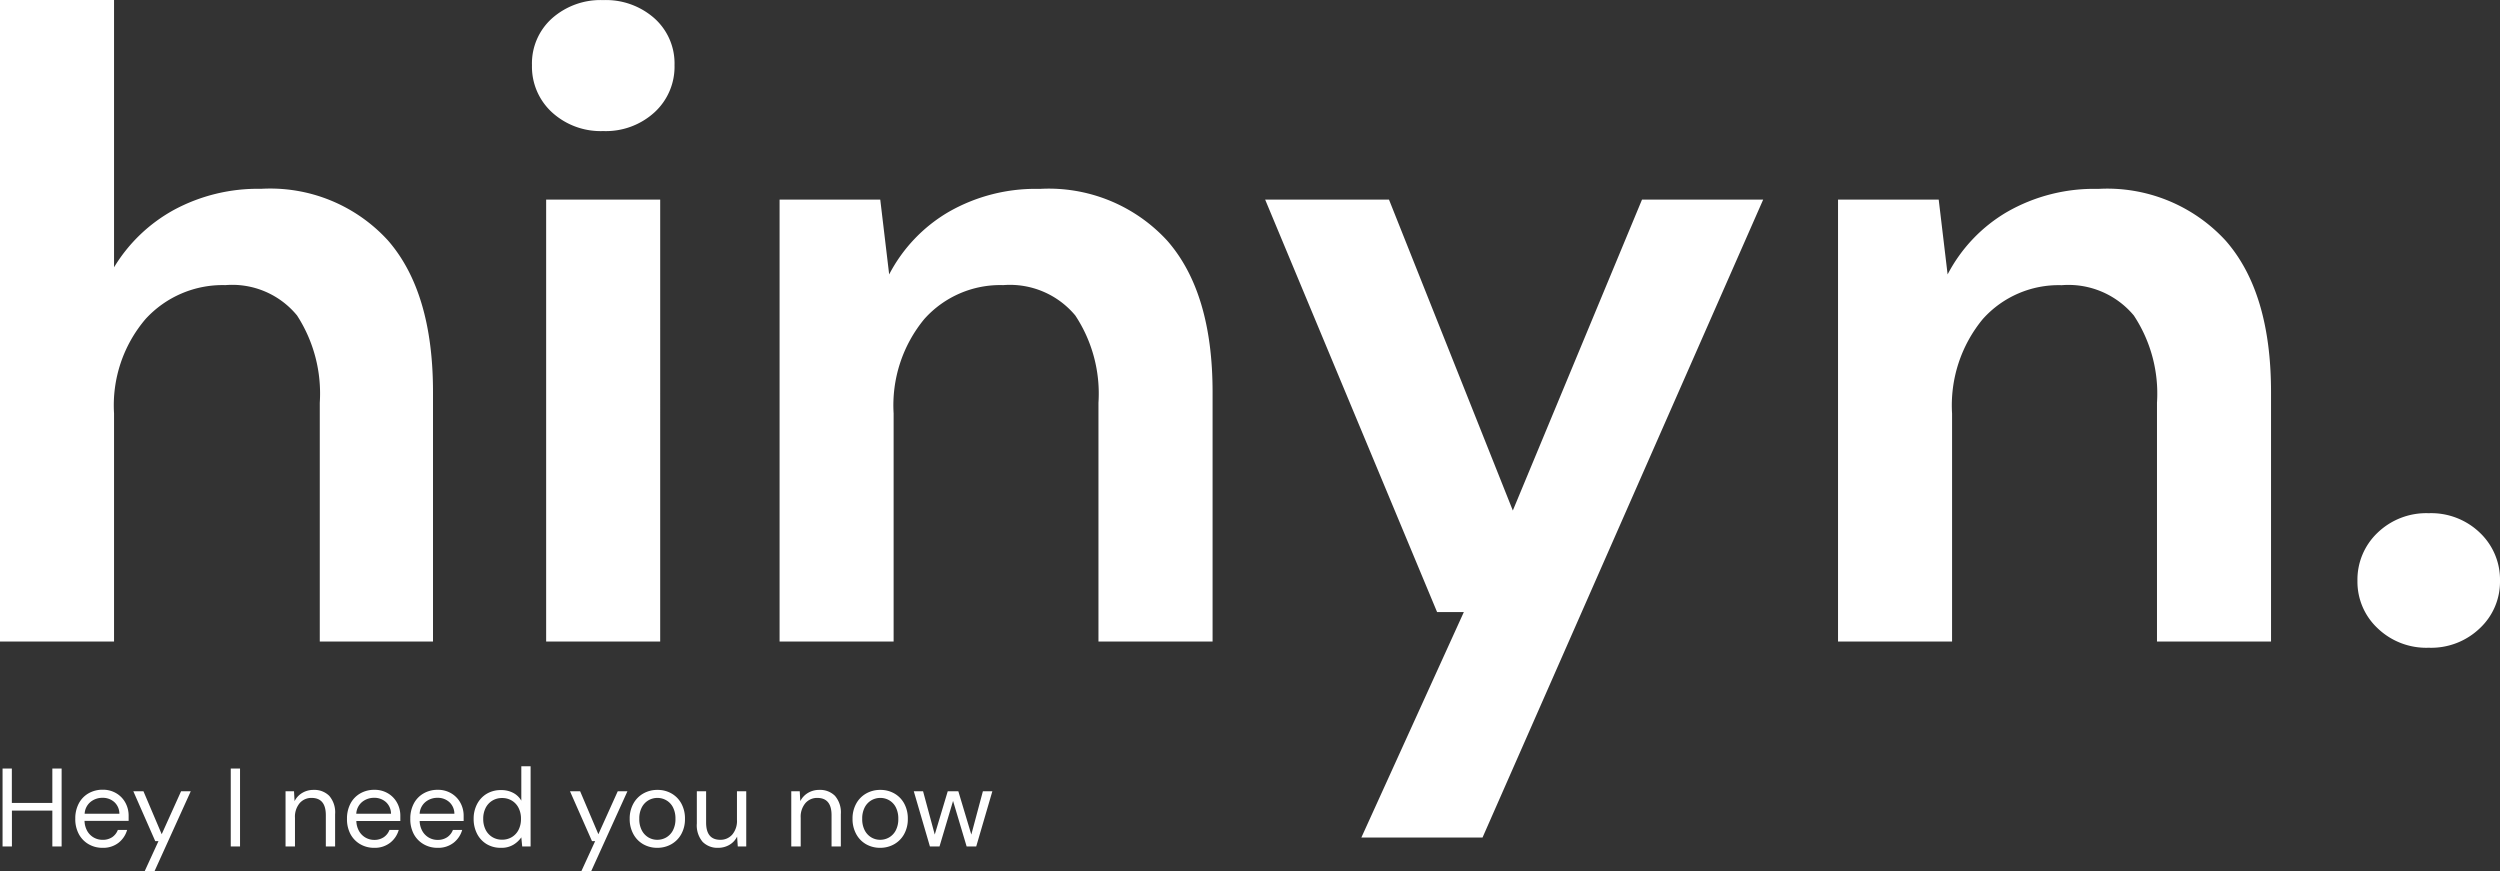 <svg xmlns="http://www.w3.org/2000/svg" width="134.688" height="46.924" viewBox="0 0 134.688 46.924">
  <rect x="0" y="0" width="134.688" height="46.924" fill="#333333" stroke="none"/>
  <g id="Group_73264" data-name="Group 73264" transform="translate(-83.12 -656.439)">
    <path id="Path_61673" data-name="Path 61673" d="M3.12,0V-34.56H9.264v14.4a8.6,8.6,0,0,1,3.24-3.1,9.511,9.511,0,0,1,4.68-1.128,8.584,8.584,0,0,1,6.84,2.784q2.424,2.784,2.424,8.16V0h-6.1V-12.864a7.738,7.738,0,0,0-1.224-4.7A4.515,4.515,0,0,0,15.264-19.2a5.628,5.628,0,0,0-4.3,1.824,7.165,7.165,0,0,0-1.7,5.088V0Zm32.5-27.5a3.884,3.884,0,0,1-2.76-1.008,3.331,3.331,0,0,1-1.08-2.544,3.256,3.256,0,0,1,1.08-2.52,3.94,3.94,0,0,1,2.76-.984,3.94,3.94,0,0,1,2.76.984,3.256,3.256,0,0,1,1.08,2.52,3.331,3.331,0,0,1-1.08,2.544A3.884,3.884,0,0,1,35.616-27.5ZM32.544,0V-23.808h6.144V0ZM45.12,0V-23.808h5.424l.48,4.032a8.371,8.371,0,0,1,3.192-3.36,9.409,9.409,0,0,1,4.92-1.248A8.658,8.658,0,0,1,66-21.6q2.448,2.784,2.448,8.16V0H62.3V-12.864a7.627,7.627,0,0,0-1.248-4.7A4.583,4.583,0,0,0,57.168-19.2a5.479,5.479,0,0,0-4.248,1.824,7.3,7.3,0,0,0-1.656,5.088V0ZM76.464,10.56l5.52-12.144h-1.44L71.28-23.808h6.672L84.624-7.056l6.96-16.752h6.528L82.992,10.56ZM102.144,0V-23.808h5.424l.48,4.032a8.371,8.371,0,0,1,3.192-3.36,9.409,9.409,0,0,1,4.92-1.248,8.658,8.658,0,0,1,6.864,2.784q2.448,2.784,2.448,8.16V0h-6.144V-12.864a7.627,7.627,0,0,0-1.248-4.7,4.583,4.583,0,0,0-3.888-1.632,5.479,5.479,0,0,0-4.248,1.824,7.3,7.3,0,0,0-1.656,5.088V0Zm31.824.336a3.783,3.783,0,0,1-2.76-1.056,3.429,3.429,0,0,1-1.08-2.544,3.484,3.484,0,0,1,1.08-2.592,3.783,3.783,0,0,1,2.76-1.056,3.783,3.783,0,0,1,2.76,1.056,3.484,3.484,0,0,1,1.08,2.592,3.429,3.429,0,0,1-1.08,2.544A3.783,3.783,0,0,1,133.968.336Z" transform="translate(80 691)" fill="#fff"/>
    <path id="Path_61674" data-name="Path 61674" d="M.444,0V-4.2h.5v1.854H3.126V-4.2h.5V0h-.5V-1.932H.948V0ZM5.826.072a1.458,1.458,0,0,1-.756-.2,1.384,1.384,0,0,1-.519-.543,1.7,1.7,0,0,1-.189-.822,1.724,1.724,0,0,1,.186-.819,1.352,1.352,0,0,1,.519-.546,1.5,1.5,0,0,1,.771-.2,1.391,1.391,0,0,1,.747.2,1.321,1.321,0,0,1,.483.513,1.442,1.442,0,0,1,.168.684q0,.066,0,.132t0,.15H4.86a1.169,1.169,0,0,0,.159.567.94.94,0,0,0,.354.339.946.946,0,0,0,.453.114A.9.9,0,0,0,6.348-.5a.824.824,0,0,0,.306-.39h.5A1.343,1.343,0,0,1,6.693-.2,1.339,1.339,0,0,1,5.826.072Zm0-2.694a1.006,1.006,0,0,0-.639.219.882.882,0,0,0-.321.639H6.738a.851.851,0,0,0-.276-.63A.926.926,0,0,0,5.826-2.622ZM8.106,1.32,8.844-.288H8.67L7.488-2.976h.546L9.018-.66l1.044-2.316h.522l-1.95,4.3ZM12.738,0V-4.2h.5V0ZM15.69,0V-2.976h.456l.03.534a1.081,1.081,0,0,1,.414-.444,1.166,1.166,0,0,1,.612-.162,1.127,1.127,0,0,1,.843.321,1.36,1.36,0,0,1,.315.987V0h-.5V-1.686q0-.93-.768-.93a.829.829,0,0,0-.639.279,1.137,1.137,0,0,0-.255.795V0Zm4.77.072a1.458,1.458,0,0,1-.756-.2,1.384,1.384,0,0,1-.519-.543A1.7,1.7,0,0,1,19-1.488a1.724,1.724,0,0,1,.186-.819,1.352,1.352,0,0,1,.519-.546,1.5,1.5,0,0,1,.771-.2,1.391,1.391,0,0,1,.747.2,1.321,1.321,0,0,1,.483.513,1.442,1.442,0,0,1,.168.684q0,.066,0,.132t0,.15h-2.37a1.169,1.169,0,0,0,.159.567.94.94,0,0,0,.354.339.946.946,0,0,0,.453.114A.9.9,0,0,0,20.982-.5a.824.824,0,0,0,.306-.39h.5a1.343,1.343,0,0,1-.459.687A1.339,1.339,0,0,1,20.46.072Zm0-2.694a1.007,1.007,0,0,0-.639.219.882.882,0,0,0-.321.639h1.872a.851.851,0,0,0-.276-.63A.926.926,0,0,0,20.46-2.622ZM23.874.072a1.458,1.458,0,0,1-.756-.2A1.384,1.384,0,0,1,22.6-.666a1.7,1.7,0,0,1-.189-.822,1.724,1.724,0,0,1,.186-.819,1.352,1.352,0,0,1,.519-.546,1.5,1.5,0,0,1,.771-.2,1.391,1.391,0,0,1,.747.2,1.321,1.321,0,0,1,.483.513,1.442,1.442,0,0,1,.168.684q0,.066,0,.132t0,.15h-2.37a1.169,1.169,0,0,0,.159.567.94.94,0,0,0,.354.339.946.946,0,0,0,.453.114A.9.9,0,0,0,24.4-.5a.824.824,0,0,0,.306-.39h.5a1.343,1.343,0,0,1-.459.687A1.339,1.339,0,0,1,23.874.072Zm0-2.694a1.006,1.006,0,0,0-.639.219.882.882,0,0,0-.321.639h1.872a.851.851,0,0,0-.276-.63A.926.926,0,0,0,23.874-2.622ZM27.3.072a1.457,1.457,0,0,1-.777-.2,1.389,1.389,0,0,1-.516-.558,1.725,1.725,0,0,1-.183-.8,1.685,1.685,0,0,1,.186-.8,1.4,1.4,0,0,1,.516-.552,1.47,1.47,0,0,1,.78-.2,1.359,1.359,0,0,1,.648.15,1.081,1.081,0,0,1,.438.42V-4.32h.5V0H28.44l-.048-.492a1.393,1.393,0,0,1-.414.39A1.228,1.228,0,0,1,27.3.072Zm.054-.438a1,1,0,0,0,.531-.141.964.964,0,0,0,.36-.393,1.274,1.274,0,0,0,.129-.588,1.274,1.274,0,0,0-.129-.588.964.964,0,0,0-.36-.393,1,1,0,0,0-.531-.141.987.987,0,0,0-.525.141.964.964,0,0,0-.36.393,1.274,1.274,0,0,0-.129.588,1.274,1.274,0,0,0,.129.588.964.964,0,0,0,.36.393A.987.987,0,0,0,27.354-.366ZM31.632,1.32,32.37-.288H32.2L31.014-2.976h.546L32.544-.66l1.044-2.316h.522l-1.95,4.3ZM35.718.072a1.5,1.5,0,0,1-.756-.192,1.387,1.387,0,0,1-.531-.543,1.672,1.672,0,0,1-.2-.825,1.652,1.652,0,0,1,.2-.825,1.4,1.4,0,0,1,.537-.543,1.513,1.513,0,0,1,.759-.192,1.5,1.5,0,0,1,.756.192,1.387,1.387,0,0,1,.531.543,1.672,1.672,0,0,1,.195.825,1.652,1.652,0,0,1-.2.825,1.4,1.4,0,0,1-.537.543A1.513,1.513,0,0,1,35.718.072Zm0-.432a.956.956,0,0,0,.48-.126.94.94,0,0,0,.36-.378,1.285,1.285,0,0,0,.138-.624,1.309,1.309,0,0,0-.135-.624A.92.92,0,0,0,36.2-2.49a.945.945,0,0,0-.474-.126.956.956,0,0,0-.48.126.94.94,0,0,0-.36.378,1.285,1.285,0,0,0-.138.624,1.285,1.285,0,0,0,.138.624.947.947,0,0,0,.357.378A.929.929,0,0,0,35.718-.36ZM39,.072a1.117,1.117,0,0,1-.84-.321,1.369,1.369,0,0,1-.312-.987v-1.74h.5V-1.29q0,.93.762.93a.836.836,0,0,0,.645-.279,1.137,1.137,0,0,0,.255-.8V-2.976h.5V0h-.456l-.036-.534a1.036,1.036,0,0,1-.411.444A1.182,1.182,0,0,1,39,.072ZM42.936,0V-2.976h.456l.03.534a1.081,1.081,0,0,1,.414-.444,1.166,1.166,0,0,1,.612-.162,1.127,1.127,0,0,1,.843.321,1.36,1.36,0,0,1,.315.987V0h-.5V-1.686q0-.93-.768-.93a.829.829,0,0,0-.639.279,1.137,1.137,0,0,0-.255.795V0Zm4.788.072a1.5,1.5,0,0,1-.756-.192,1.387,1.387,0,0,1-.531-.543,1.672,1.672,0,0,1-.2-.825,1.652,1.652,0,0,1,.2-.825,1.4,1.4,0,0,1,.537-.543,1.513,1.513,0,0,1,.759-.192,1.5,1.5,0,0,1,.756.192,1.387,1.387,0,0,1,.531.543,1.672,1.672,0,0,1,.195.825,1.652,1.652,0,0,1-.2.825,1.4,1.4,0,0,1-.537.543A1.513,1.513,0,0,1,47.724.072Zm0-.432a.956.956,0,0,0,.48-.126.94.94,0,0,0,.36-.378,1.285,1.285,0,0,0,.138-.624,1.309,1.309,0,0,0-.135-.624.92.92,0,0,0-.357-.378.945.945,0,0,0-.474-.126.956.956,0,0,0-.48.126.94.94,0,0,0-.36.378,1.285,1.285,0,0,0-.138.624,1.285,1.285,0,0,0,.138.624.947.947,0,0,0,.357.378A.929.929,0,0,0,47.724-.36ZM50.406,0l-.87-2.976h.5l.63,2.334.7-2.334h.57l.7,2.334.624-2.334h.51L52.9,0h-.516l-.732-2.454L50.922,0Z" transform="translate(82.814 702.043)" fill="#fff"/>
  </g>
</svg>
